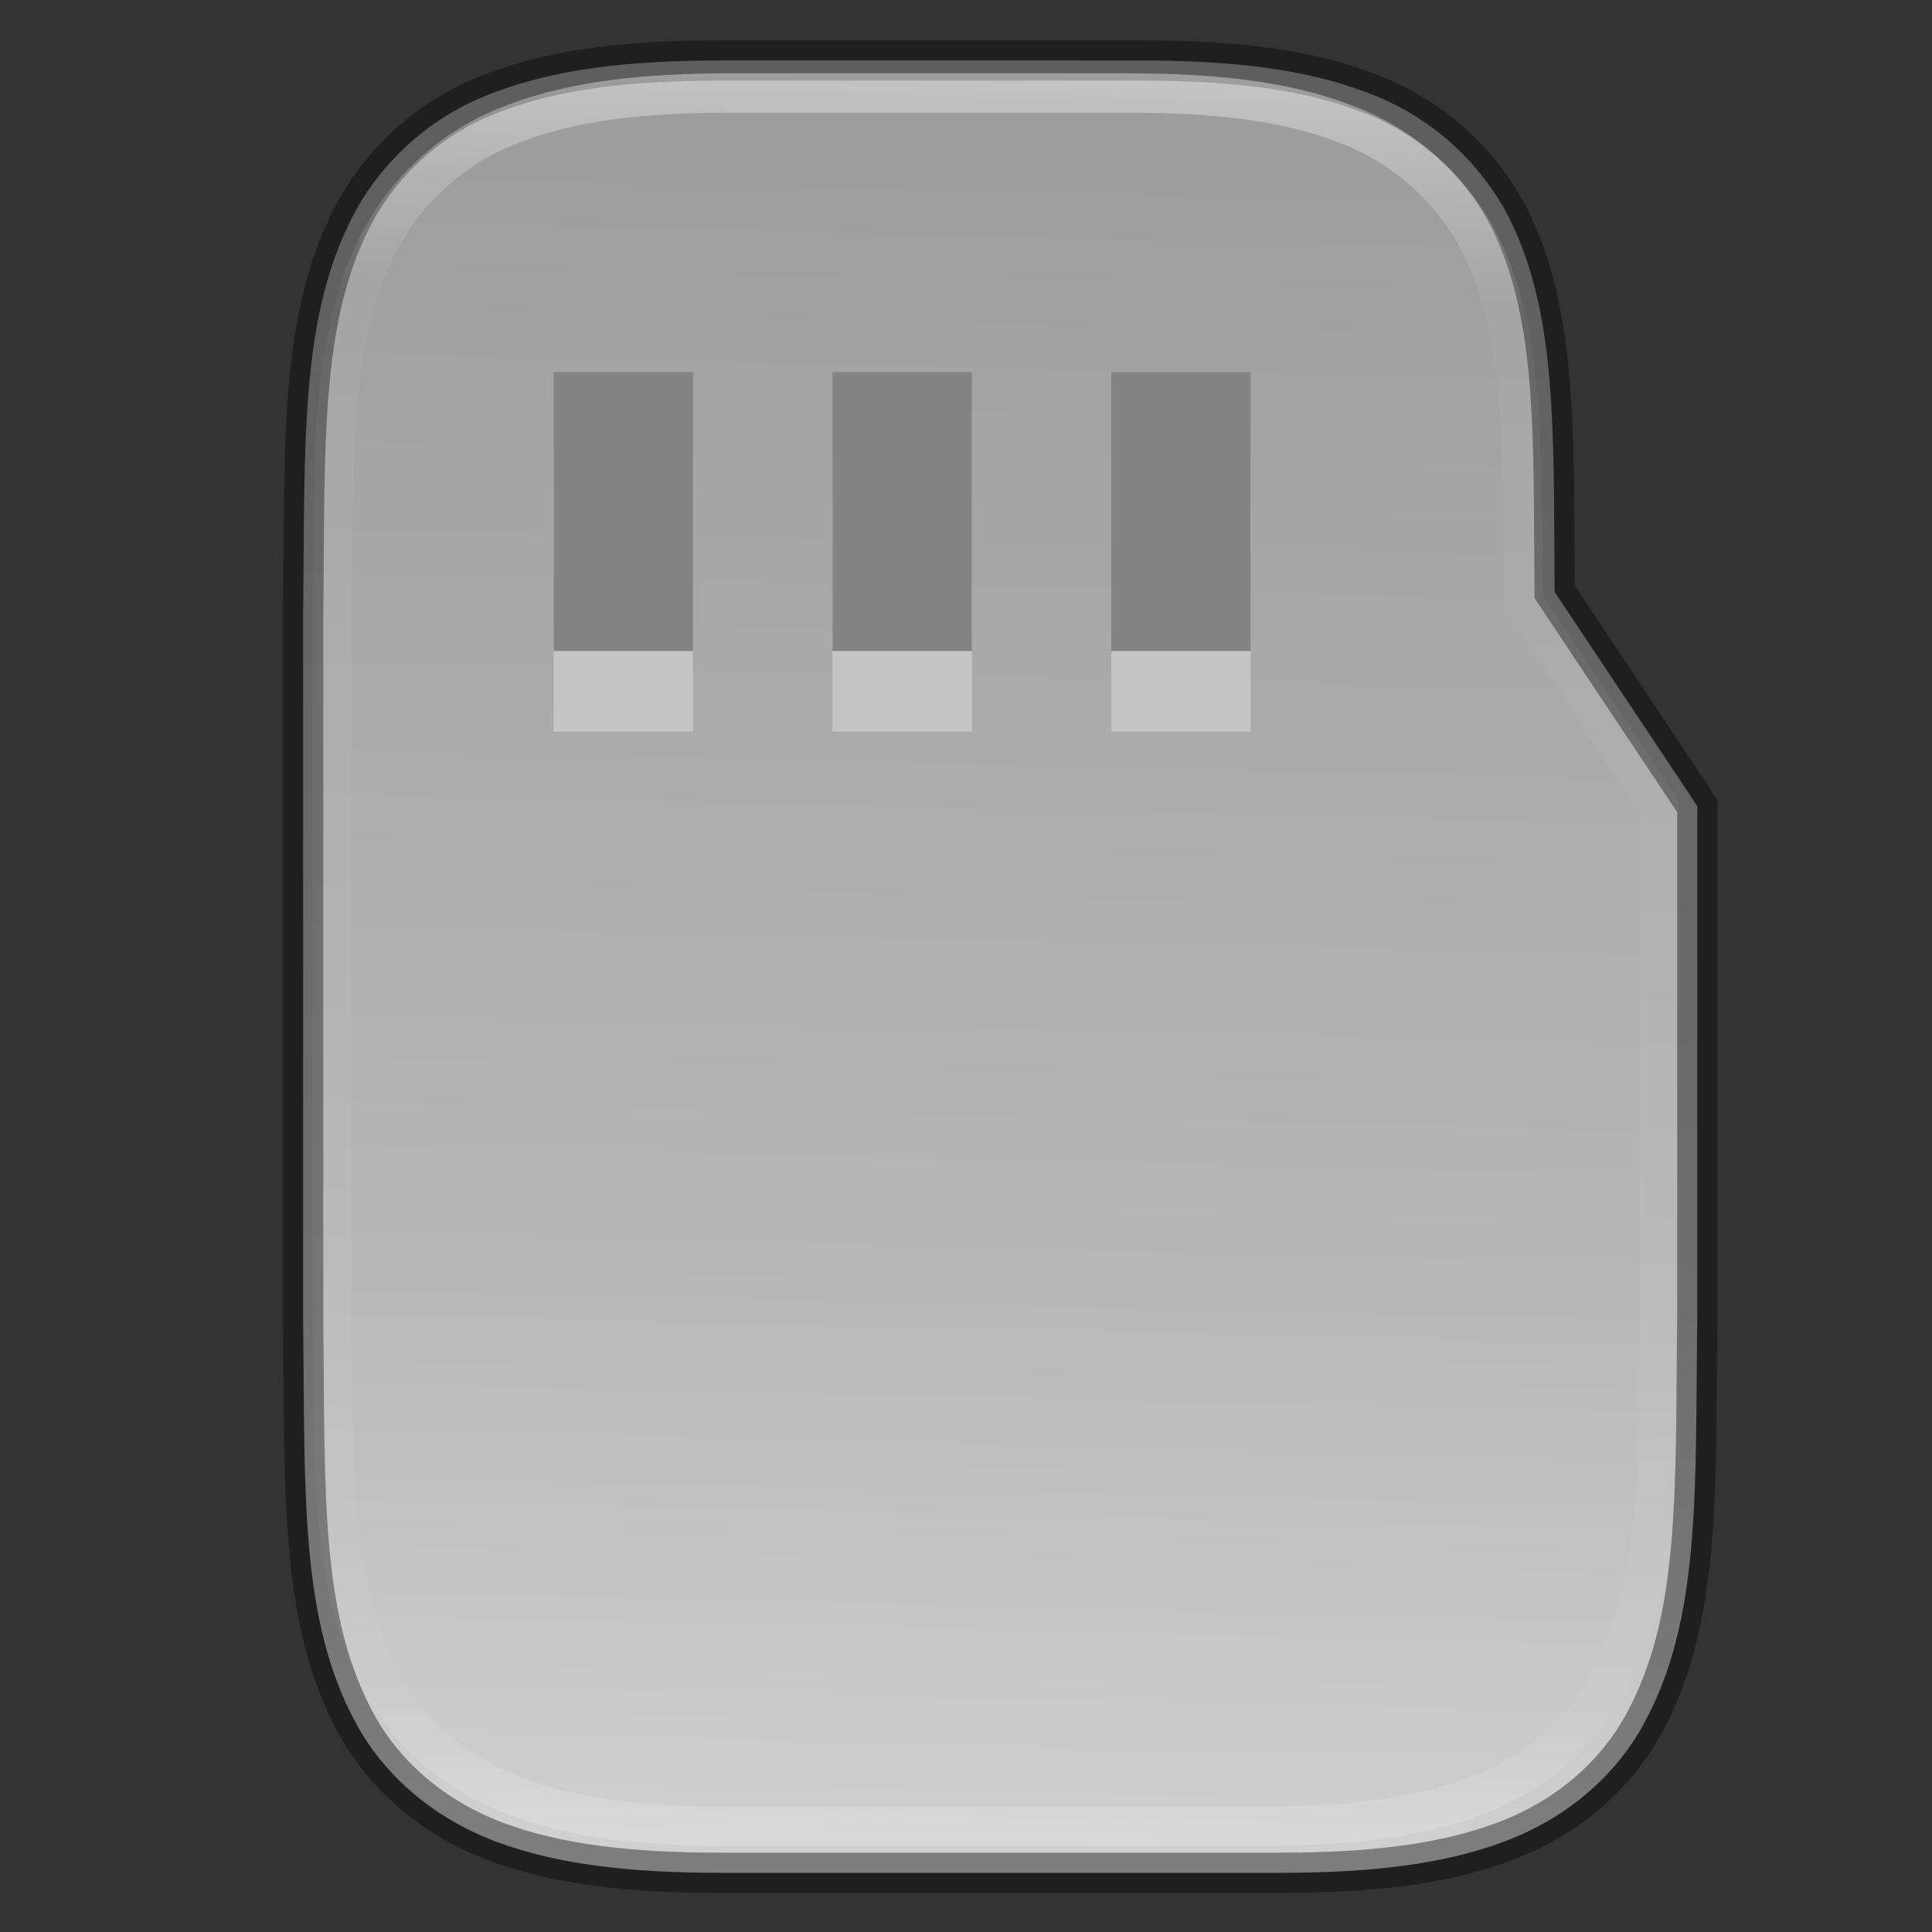 <?xml version="1.0" encoding="UTF-8" standalone="no"?>
<svg
   xmlns:dc="http://purl.org/dc/elements/1.1/"
   xmlns:cc="http://creativecommons.org/ns#"
   xmlns:rdf="http://www.w3.org/1999/02/22-rdf-syntax-ns#"
   xmlns:svg="http://www.w3.org/2000/svg"
   xmlns="http://www.w3.org/2000/svg"
   xmlns:xlink="http://www.w3.org/1999/xlink"
   xmlns:sodipodi="http://sodipodi.sourceforge.net/DTD/sodipodi-0.dtd"
   xmlns:inkscape="http://www.inkscape.org/namespaces/inkscape"
   width="48"
   height="48"
   version="1.1"
   viewBox="0 0 12.699 12.699"
   id="svg40"
   sodipodi:docname="media-flash.svg"
   inkscape:version="0.92.4 (5da689c313, 2019-01-14)">
  <rect x="0" y="0" width="12.699" height="12.699" fill="#333333" stroke="none"/>
  <sodipodi:namedview
     pagecolor="#ffffff"
     bordercolor="#666666"
     borderopacity="1"
     objecttolerance="10"
     gridtolerance="10"
     guidetolerance="10"
     inkscape:pageopacity="0"
     inkscape:pageshadow="2"
     inkscape:window-width="1920"
     inkscape:window-height="1016"
     id="namedview42"
     showgrid="false"
     inkscape:zoom="15.134556"
     inkscape:cx="5.6163784"
     inkscape:cy="23.999944"
     inkscape:window-x="0"
     inkscape:window-y="27"
     inkscape:window-maximized="1"
     inkscape:current-layer="g1062" />
  <defs
     id="defs24">
    <linearGradient
       id="linearGradient974"
       x1="152"
       x2="152"
       y1="108"
       y2="244"
       gradientTransform="matrix(0.265,0,0,0.265,-7.056,221.111)"
       gradientUnits="userSpaceOnUse">
      <stop
         style="stop-color:#808080"
         offset="0"
         id="stop2" />
      <stop
         style="stop-color:#999999"
         offset="1"
         id="stop4" />
    </linearGradient>
    <linearGradient
       id="linearGradient4226"
       x1="529.655"
       x2="-35.31"
       y1="295.638"
       y2="295.638"
       gradientTransform="matrix(0,-0.12,-0.12,0,66.487,293.077)"
       gradientUnits="userSpaceOnUse">
      <stop
         style="stop-color:#999999"
         offset="0"
         id="stop7" />
      <stop
         style="stop-color:#b7b7b7"
         offset=".613"
         id="stop9" />
      <stop
         style="stop-color:#dbdbdb"
         offset="1"
         id="stop11" />
    </linearGradient>
    <linearGradient
       id="linearGradient4358"
       x1="88"
       x2="488"
       y1="88"
       y2="488"
       gradientUnits="userSpaceOnUse">
      <stop
         style="stop-color:#000000;stop-opacity:.588"
         offset="0"
         id="stop14" />
      <stop
         style="stop-color:#000000;stop-opacity:0"
         offset=".88"
         id="stop16" />
      <stop
         style="stop-color:#000000"
         offset="1"
         id="stop18" />
    </linearGradient>
    <filter
       id="filter4346"
       width="1.026"
       height="1.022"
       x="-0.01"
       y="-0.01"
       style="color-interpolation-filters:sRGB">
      <feGaussianBlur
         stdDeviation="2.12"
         id="feGaussianBlur21" />
    </filter>
    <linearGradient
       inkscape:collect="always"
       id="linearGradient927">
      <stop
         style="stop-color:#ffffff;stop-opacity:1;"
         offset="0"
         id="stop923" />
      <stop
         id="stop933"
         offset="0.125"
         style="stop-color:#ffffff;stop-opacity:0.098" />
      <stop
         id="stop931"
         offset="0.925"
         style="stop-color:#ffffff;stop-opacity:0.098" />
      <stop
         style="stop-color:#ffffff;stop-opacity:0.498"
         offset="1"
         id="stop925" />
    </linearGradient>
    <clipPath
       clipPathUnits="userSpaceOnUse"
       id="clipPath994-5">
      <path
         style="color:#000000;display:inline;overflow:visible;visibility:visible;fill:#cdcdcd;fill-opacity:1;fill-rule:nonzero;stroke:none;stroke-width:2;stroke-miterlimit:4;stroke-dasharray:none;stroke-opacity:1;marker:none;enable-background:accumulate"
         d="m 335.731,62 c -8.824,0 -9.774,0.906 -9.73,9.748 V 84 96.252 c -0.043,8.842 0.906,9.748 9.73,9.748 h 16.539 c 8.824,0 9.73,-0.906 9.73,-9.748 V 84 71.748 C 362.001,62.906 361.094,62 352.27,62 Z"
         id="path996-3"
         inkscape:connector-curvature="0"
         sodipodi:nodetypes="scccssscsss" />
    </clipPath>
    <linearGradient
       inkscape:collect="always"
       id="linearGradient928">
      <stop
         style="stop-color:#808080;stop-opacity:1"
         offset="0"
         id="stop924" />
      <stop
         style="stop-color:#999999;stop-opacity:1"
         offset="1"
         id="stop926" />
    </linearGradient>
    <linearGradient
       inkscape:collect="always"
       id="linearGradient4338-3">
      <stop
         id="stop4342-7"
         offset="0"
         style="stop-color:#999999;stop-opacity:1" />
      <stop
         style="stop-color:#b7b7b7;stop-opacity:1"
         offset="0.613"
         id="stop932" />
      <stop
         id="stop4340-0"
         offset="1"
         style="stop-color:#dbdbdb;stop-opacity:1" />
    </linearGradient>
    <linearGradient
       gradientUnits="userSpaceOnUse"
       gradientTransform="matrix(0.265,0,0,0.265,63.535,210.757)"
       y2="212"
       y1="68"
       x2="192"
       x1="192"
       id="linearGradient1157">
      <stop
         id="stop2-3"
         offset="0"
         style="stop-color:#808080" />
      <stop
         id="stop4-6"
         offset="1"
         style="stop-color:#999999" />
    </linearGradient>
    <linearGradient
       gradientUnits="userSpaceOnUse"
       gradientTransform="matrix(0 -.12 -.12 0 65.509 290.167)"
       y2="295.638"
       y1="295.638"
       x2="-35.31"
       x1="529.655"
       id="linearGradient4226-7">
      <stop
         id="stop7-5"
         offset="0"
         style="stop-color:#999999" />
      <stop
         id="stop9-3"
         offset=".613"
         style="stop-color:#b7b7b7" />
      <stop
         id="stop11-5"
         offset="1"
         style="stop-color:#dbdbdb" />
    </linearGradient>
    <filter
       style="color-interpolation-filters:sRGB"
       y="-.03"
       x="-.02"
       height="1.065"
       width="1.038"
       id="filter1169">
      <feGaussianBlur
         id="feGaussianBlur14"
         stdDeviation=".152" />
    </filter>
    <filter
       style="color-interpolation-filters:sRGB"
       y="-.01"
       x="-.01"
       height="1.022"
       width="1.026"
       id="filter4346-6">
      <feGaussianBlur
         id="feGaussianBlur24"
         stdDeviation="2.12" />
    </filter>
    <linearGradient
       y2="16.289"
       x2="6.694"
       y1="-0.322"
       x1="6.546"
       gradientUnits="userSpaceOnUse"
       id="linearGradient924"
       xlink:href="#linearGradient4226-7"
       inkscape:collect="always" />
    <linearGradient
       id="linearGradient930"
       x1="334.866"
       x2="334.866"
       y1="140.23"
       y2="160.631"
       gradientUnits="userSpaceOnUse"
       xlink:href="#linearGradient928" />
    <filter
       id="filter4346-5"
       width="1.026"
       height="1.022"
       x="-.01"
       y="-.01"
       style="color-interpolation-filters:sRGB">
      <feGaussianBlur
         stdDeviation="2.12"
         id="feGaussianBlur22" />
    </filter>
    <linearGradient
       id="linearGradient1234">
      <stop
         style="stop-color:#aeadab"
         offset="0"
         id="stop1230" />
      <stop
         style="stop-color:#ceccc8"
         offset="1"
         id="stop1232" />
    </linearGradient>
    <linearGradient
       id="linearGradient1228">
      <stop
         style="stop-color:#e66100"
         offset="0"
         id="stop1224" />
      <stop
         style="stop-color:#ff7800"
         offset="1"
         id="stop1226" />
    </linearGradient>
    <linearGradient
       id="linearGradient1222">
      <stop
         offset="0"
         id="stop1210"
         style="stop-color:#9a9996" />
      <stop
         style="stop-color:#c0bfbc"
         offset=".038"
         id="stop1212" />
      <stop
         offset=".077"
         id="stop1214"
         style="stop-color:#77767b" />
      <stop
         style="stop-color:#77767b"
         offset=".923"
         id="stop1216" />
      <stop
         offset=".962"
         id="stop1218"
         style="stop-color:#c0bfbc" />
      <stop
         offset="1"
         id="stop1220"
         style="stop-color:#9a9996" />
    </linearGradient>
    <linearGradient
       id="linearGradient1339">
      <stop
         offset="0"
         id="stop1335"
         style="stop-color:#5e5c64" />
      <stop
         offset="1"
         id="stop1337"
         style="stop-color:#77767b" />
    </linearGradient>
    <linearGradient
       xlink:href="#linearGradient1222"
       gradientUnits="userSpaceOnUse"
       gradientTransform="matrix(1.077,0,0,1.067,-4.923,-14.933)"
       y2="254"
       y1="254"
       x2="116"
       x1="12"
       id="linearGradient1820" />
    <linearGradient
       xlink:href="#linearGradient1339"
       gradientUnits="userSpaceOnUse"
       gradientTransform="rotate(90,20,213)"
       y2="209"
       y1="209"
       x2="31"
       x1="19"
       id="linearGradient1822" />
    <linearGradient
       xlink:href="#linearGradient1339"
       gradientUnits="userSpaceOnUse"
       gradientTransform="rotate(90,36,273)"
       y2="209"
       y1="209"
       x2="31"
       x1="19"
       id="linearGradient1824" />
    <linearGradient
       xlink:href="#linearGradient1234"
       gradientUnits="userSpaceOnUse"
       gradientTransform="rotate(90,10,247)"
       y2="209"
       y1="209"
       x2="31"
       x1="17"
       id="linearGradient1826" />
    <linearGradient
       xlink:href="#linearGradient1339"
       gradientUnits="userSpaceOnUse"
       gradientTransform="rotate(90,30,223)"
       y2="209"
       y1="209"
       x2="31"
       x1="19"
       id="linearGradient1828" />
    <linearGradient
       xlink:href="#linearGradient1339"
       gradientUnits="userSpaceOnUse"
       gradientTransform="rotate(90,40,233)"
       y2="209"
       y1="209"
       x2="31"
       x1="19"
       id="linearGradient1830" />
    <linearGradient
       xlink:href="#linearGradient1339"
       gradientUnits="userSpaceOnUse"
       gradientTransform="rotate(90,50,243)"
       y2="209"
       y1="209"
       x2="31"
       x1="19"
       id="linearGradient1832" />
    <linearGradient
       xlink:href="#linearGradient1339"
       gradientUnits="userSpaceOnUse"
       gradientTransform="rotate(90,60,253)"
       y2="209"
       y1="209"
       x2="31"
       x1="19"
       id="linearGradient1834" />
    <linearGradient
       xlink:href="#linearGradient1339"
       gradientUnits="userSpaceOnUse"
       gradientTransform="rotate(90,14,229)"
       y2="209"
       y1="209"
       x2="31"
       x1="19"
       id="linearGradient1836" />
    <linearGradient
       xlink:href="#linearGradient1339"
       gradientUnits="userSpaceOnUse"
       gradientTransform="rotate(90,24,239)"
       y2="209"
       y1="209"
       x2="31"
       x1="19"
       id="linearGradient1838" />
    <linearGradient
       xlink:href="#linearGradient1339"
       gradientUnits="userSpaceOnUse"
       gradientTransform="rotate(90,34,249)"
       y2="209"
       y1="209"
       x2="31"
       x1="19"
       id="linearGradient1840" />
    <linearGradient
       xlink:href="#linearGradient1228"
       gradientUnits="userSpaceOnUse"
       gradientTransform="rotate(90,49,264)"
       y2="209"
       y1="209"
       x2="31"
       x1="19"
       id="linearGradient1842" />
    <linearGradient
       xlink:href="#linearGradient1339"
       gradientUnits="userSpaceOnUse"
       gradientTransform="rotate(90,0,237)"
       y2="209"
       y1="209"
       x2="31"
       x1="19"
       id="linearGradient1844" />
    <linearGradient
       xlink:href="#linearGradient1637"
       gradientUnits="userSpaceOnUse"
       gradientTransform="translate(-23.2,-16.801)"
       y2="212"
       y1="100"
       x2="152"
       x1="152"
       id="linearGradient979" />
    <linearGradient
       id="linearGradient1637">
      <stop
         offset="0"
         id="stop1635"
         style="stop-color:#f2f2f2" />
      <stop
         offset="1"
         id="stop1633"
         style="stop-color:#f7f7f7" />
    </linearGradient>
    <filter
       style="color-interpolation-filters:sRGB"
       y="-.03"
       x="-.02"
       height="1.065"
       width="1.038"
       id="filter997">
      <feGaussianBlur
         stdDeviation="1.52"
         id="feGaussianBlur999" />
    </filter>
    <filter
       style="color-interpolation-filters:sRGB"
       y="-.02"
       x="-.01"
       height="1.033"
       width="1.019"
       id="filter991">
      <feGaussianBlur
         stdDeviation=".76"
         id="feGaussianBlur993" />
    </filter>
    <linearGradient
       xlink:href="#linearGradient1013-6"
       gradientUnits="userSpaceOnUse"
       y2="228"
       y1="76"
       x2="152"
       x1="152"
       id="linearGradient962" />
    <linearGradient
       id="linearGradient1013-6">
      <stop
         offset="0"
         id="stop1005-7"
         style="stop-color:#ffffff" />
      <stop
         style="stop-color:#ffffff;stop-opacity:0.098"
         offset=".125"
         id="stop1007-5" />
      <stop
         style="stop-color:#000000;stop-opacity:0.098"
         offset=".925"
         id="stop1009-3" />
      <stop
         offset="1"
         id="stop1011"
         style="stop-color:#000000;stop-opacity:0.498" />
    </linearGradient>
    <clipPath
       clipPathUnits="userSpaceOnUse"
       id="clipPath1463">
      <path
         id="path4618"
         style="fill:#808080"
         d="m 271.999,211.001 c 0,25 -9.783,24.708 -35,25 H 67 c -25.217,-0.292 -35,0 -35,-25 V 101 c 0,-25 9.783,-24.708 35,-25 h 169.999 c 25.217,0.292 35,0 35,25 z" />
    </clipPath>
    <linearGradient
       xlink:href="#linearGradient4226"
       gradientUnits="userSpaceOnUse"
       gradientTransform="matrix(0.902,0,0,1.065,624.166,-324)"
       y2="228"
       y1="84"
       x2="152"
       x1="152"
       id="linearGradient1331" />
    <linearGradient
       id="linearGradient1048">
      <stop
         style="stop-color:#cdcdcd"
         offset="0"
         id="stop1044" />
      <stop
         style="stop-color:#d9d9d9"
         offset="1"
         id="stop1046" />
    </linearGradient>
    <linearGradient
       xlink:href="#linearGradient927"
       gradientUnits="userSpaceOnUse"
       y2="232"
       y1="80"
       x2="156"
       x1="156"
       id="linearGradient1347" />
    <clipPath
       clipPathUnits="userSpaceOnUse"
       id="clipPath1337">
      <path
         id="path4631"
         style="fill:#808080"
         d="m 265.999,205.001 c 0,25 -9.783,24.708 -35,25 H 73 c -25.217,-0.292 -35,0 -35,-25 v -98.001 c 0,-25 9.783,-24.708 35,-25 h 157.999 c 25.217,0.292 35,0 35,25 z" />
    </clipPath>
    <filter
       style="color-interpolation-filters:sRGB"
       y="-.01"
       x="-.01"
       height="1.03"
       width="1.02"
       id="filter1379">
      <feGaussianBlur
         stdDeviation=".94"
         id="feGaussianBlur1381" />
    </filter>
    <filter
       style="color-interpolation-filters:sRGB"
       y="-.01"
       x="-.01"
       height="1.03"
       width="1.02"
       id="filter932">
      <feGaussianBlur
         stdDeviation="1"
         id="feGaussianBlur934" />
    </filter>
    <filter
       style="color-interpolation-filters:sRGB"
       y="-.03"
       x="-.02"
       height="1.06"
       width="1.04"
       id="filter938">
      <feGaussianBlur
         stdDeviation="2"
         id="feGaussianBlur940" />
    </filter>
    <linearGradient
       xlink:href="#linearGradient1048"
       gradientUnits="userSpaceOnUse"
       gradientTransform="matrix(0.239,0,0,0.282,76.818,160.717)"
       y2="228"
       y1="84"
       x2="152"
       x1="152"
       id="linearGradient1331-3" />
    <linearGradient
       y2="16.289"
       x2="6.694"
       y1="-0.322"
       x1="6.546"
       gradientTransform="translate(-10.019,-0.585)"
       gradientUnits="userSpaceOnUse"
       id="linearGradient932"
       xlink:href="#linearGradient4226-7"
       inkscape:collect="always" />
    <linearGradient
       y2="16.289"
       x2="6.694"
       y1="-0.322"
       x1="6.546"
       gradientTransform="translate(-30.142,-1.595)"
       gradientUnits="userSpaceOnUse"
       id="linearGradient976"
       xlink:href="#linearGradient4226-7"
       inkscape:collect="always" />
    <linearGradient
       gradientUnits="userSpaceOnUse"
       gradientTransform="matrix(0,-0.12,-0.12,0,9.332,62.926)"
       y2="295.638"
       y1="295.638"
       x2="-35.31"
       x1="529.655"
       id="linearGradient4226-36">
      <stop
         id="stop8-7"
         offset="0"
         style="stop-color:#999999" />
      <stop
         id="stop10-5"
         offset=".613"
         style="stop-color:#b7b7b7" />
      <stop
         id="stop12-3"
         offset="1"
         style="stop-color:#dbdbdb" />
    </linearGradient>
    <linearGradient
       inkscape:collect="always"
       xlink:href="#linearGradient927"
       id="linearGradient1086"
       gradientUnits="userSpaceOnUse"
       gradientTransform="translate(0.254,0.527)"
       x1="-2.021"
       y1="1.028"
       x2="-2.326"
       y2="14.205" />
    <linearGradient
       inkscape:collect="always"
       xlink:href="#linearGradient4338-3"
       id="linearGradient1094"
       x1="-7.183"
       y1="7.626"
       x2="2.817"
       y2="7.626"
       gradientUnits="userSpaceOnUse" />
    <linearGradient
       inkscape:collect="always"
       xlink:href="#linearGradient4338-3"
       id="linearGradient1096"
       gradientUnits="userSpaceOnUse"
       x1="-2.239"
       y1="0.335"
       x2="-2.585"
       y2="15.777" />
  </defs>
  <g
     transform="translate(0,-284.297)"
     id="g38">
    <g
       id="g1062"
       transform="matrix(0.201,0,0,0.201,-12.928,284.264)">
      <g
         style="fill:url(#linearGradient1094);fill-opacity:1"
         transform="matrix(4.559,0,0,4.559,106.978,-2.992)"
         id="g930">
        <path
           id="path926"
           overflow="visible"
           font-weight="400"
           d="m -4.183,1.126 c -0.658,0 -1.178,0.06 -1.617,0.225 -0.422,0.151 -0.776,0.449 -0.998,0.838 -0.416,0.752 -0.37,1.673 -0.385,2.931 v 5.012 c 0.015,1.258 -0.03,2.179 0.385,2.932 0.207,0.376 0.56,0.673 0.998,0.838 0.438,0.164 0.96,0.224 1.617,0.224 h 4 c 0.658,0 1.179,-0.06 1.617,-0.225 0.439,-0.164 0.789,-0.461 0.996,-0.837 0.416,-0.753 0.372,-1.674 0.387,-2.932 v -3.658 l -1.023,-1.536 c -0.01,-1.141 0.028,-2.043 -0.362,-2.75 -0.222,-0.389 -0.576,-0.686 -0.998,-0.837 -0.437,-0.165 -0.96,-0.225 -1.617,-0.225 z"
           inkscape:connector-curvature="0"
           style="color:#000000;font-weight:400;font-family:sans-serif;overflow:visible;opacity:1;fill:url(#linearGradient1096);fill-opacity:1"
           sodipodi:nodetypes="sccccccsscccccccss" />
        <path
           sodipodi:nodetypes="sccccccsscccccccss"
           style="color:#000000;font-weight:400;font-family:sans-serif;overflow:visible;opacity:0.4;fill:none;fill-opacity:1;stroke:#000000;stroke-width:0.289;stroke-miterlimit:4;stroke-dasharray:none;stroke-opacity:1"
           inkscape:connector-curvature="0"
           d="m -4.183,1.126 c -0.658,0 -1.178,0.06 -1.617,0.225 -0.422,0.151 -0.776,0.449 -0.998,0.838 -0.416,0.752 -0.37,1.673 -0.385,2.931 v 5.012 c 0.015,1.258 -0.03,2.179 0.385,2.932 0.207,0.376 0.56,0.673 0.998,0.838 0.438,0.164 0.96,0.224 1.617,0.224 h 4 c 0.658,0 1.179,-0.06 1.617,-0.225 0.439,-0.164 0.789,-0.461 0.996,-0.837 0.416,-0.753 0.372,-1.674 0.387,-2.932 v -3.658 l -1.023,-1.536 c -0.01,-1.141 0.028,-2.043 -0.362,-2.75 -0.222,-0.389 -0.576,-0.686 -0.998,-0.837 -0.437,-0.165 -0.96,-0.225 -1.617,-0.225 z"
           font-weight="400"
           overflow="visible"
           id="path1110" />
      </g>
      <g
         id="g1100"
         transform="matrix(4.559,0,0,4.559,64.898,-1.585)"
         style="fill:#c5c5c5;fill-opacity:1">
        <path
           style="fill:#c5c5c5;fill-opacity:1;stroke-width:1"
           id="path1098"
           d="m 3.844,3.631 v 2 h 1 v -2 z m 2,0 v 2 h 1 v -2 z m 2,0 v 2 h 1 v -2 z"
           inkscape:connector-curvature="0" />
      </g>
      <g
         style="fill:#848484;fill-opacity:1"
         transform="matrix(4.559,0,0,4.559,64.898,-4.218)"
         id="g913">
        <path
           inkscape:connector-curvature="0"
           d="m 3.844,3.631 v 2 h 1 v -2 z m 2,0 v 2 h 1 v -2 z m 2,0 v 2 h 1 v -2 z"
           id="path911"
           style="fill:#848484;fill-opacity:1;stroke-width:1" />
      </g>
      <g
         style="fill:#999999;fill-opacity:1"
         transform="matrix(4.559,0,0,4.559,105.109,-0.05)"
         id="g956" />
      <g
         id="g1066"
         transform="matrix(4.339,0,0,4.36,105.241,-4.006)"
         style="fill:#999999;fill-opacity:1;stroke:#000000;stroke-width:0.295;stroke-miterlimit:4;stroke-dasharray:none;stroke-opacity:1">
        <path
           sodipodi:nodetypes="sccccccsscccccccss"
           style="color:#000000;font-weight:400;font-family:sans-serif;overflow:visible;opacity:0.4;fill:none;fill-opacity:1;stroke:url(#linearGradient1086);stroke-width:0.295;stroke-miterlimit:4;stroke-dasharray:none;stroke-opacity:1"
           inkscape:connector-curvature="0"
           d="m -3.929,1.654 c -0.658,0 -1.178,0.06 -1.617,0.225 -0.422,0.151 -0.776,0.449 -0.998,0.838 -0.416,0.752 -0.37,1.673 -0.385,2.931 v 5.012 c 0.015,1.258 -0.03,2.179 0.385,2.932 0.207,0.376 0.56,0.673 0.998,0.838 0.438,0.164 0.96,0.224 1.617,0.224 h 4 c 0.658,0 1.179,-0.06 1.617,-0.225 0.439,-0.164 0.789,-0.461 0.996,-0.837 0.416,-0.753 0.372,-1.674 0.387,-2.932 v -3.658 l -1.023,-1.536 c -0.01,-1.141 0.028,-2.043 -0.362,-2.75 -0.222,-0.389 -0.576,-0.686 -0.998,-0.837 -0.437,-0.165 -0.96,-0.225 -1.617,-0.225 z"
           font-weight="400"
           overflow="visible"
           id="path1064" />
      </g>
    </g>
  </g>
</svg>
